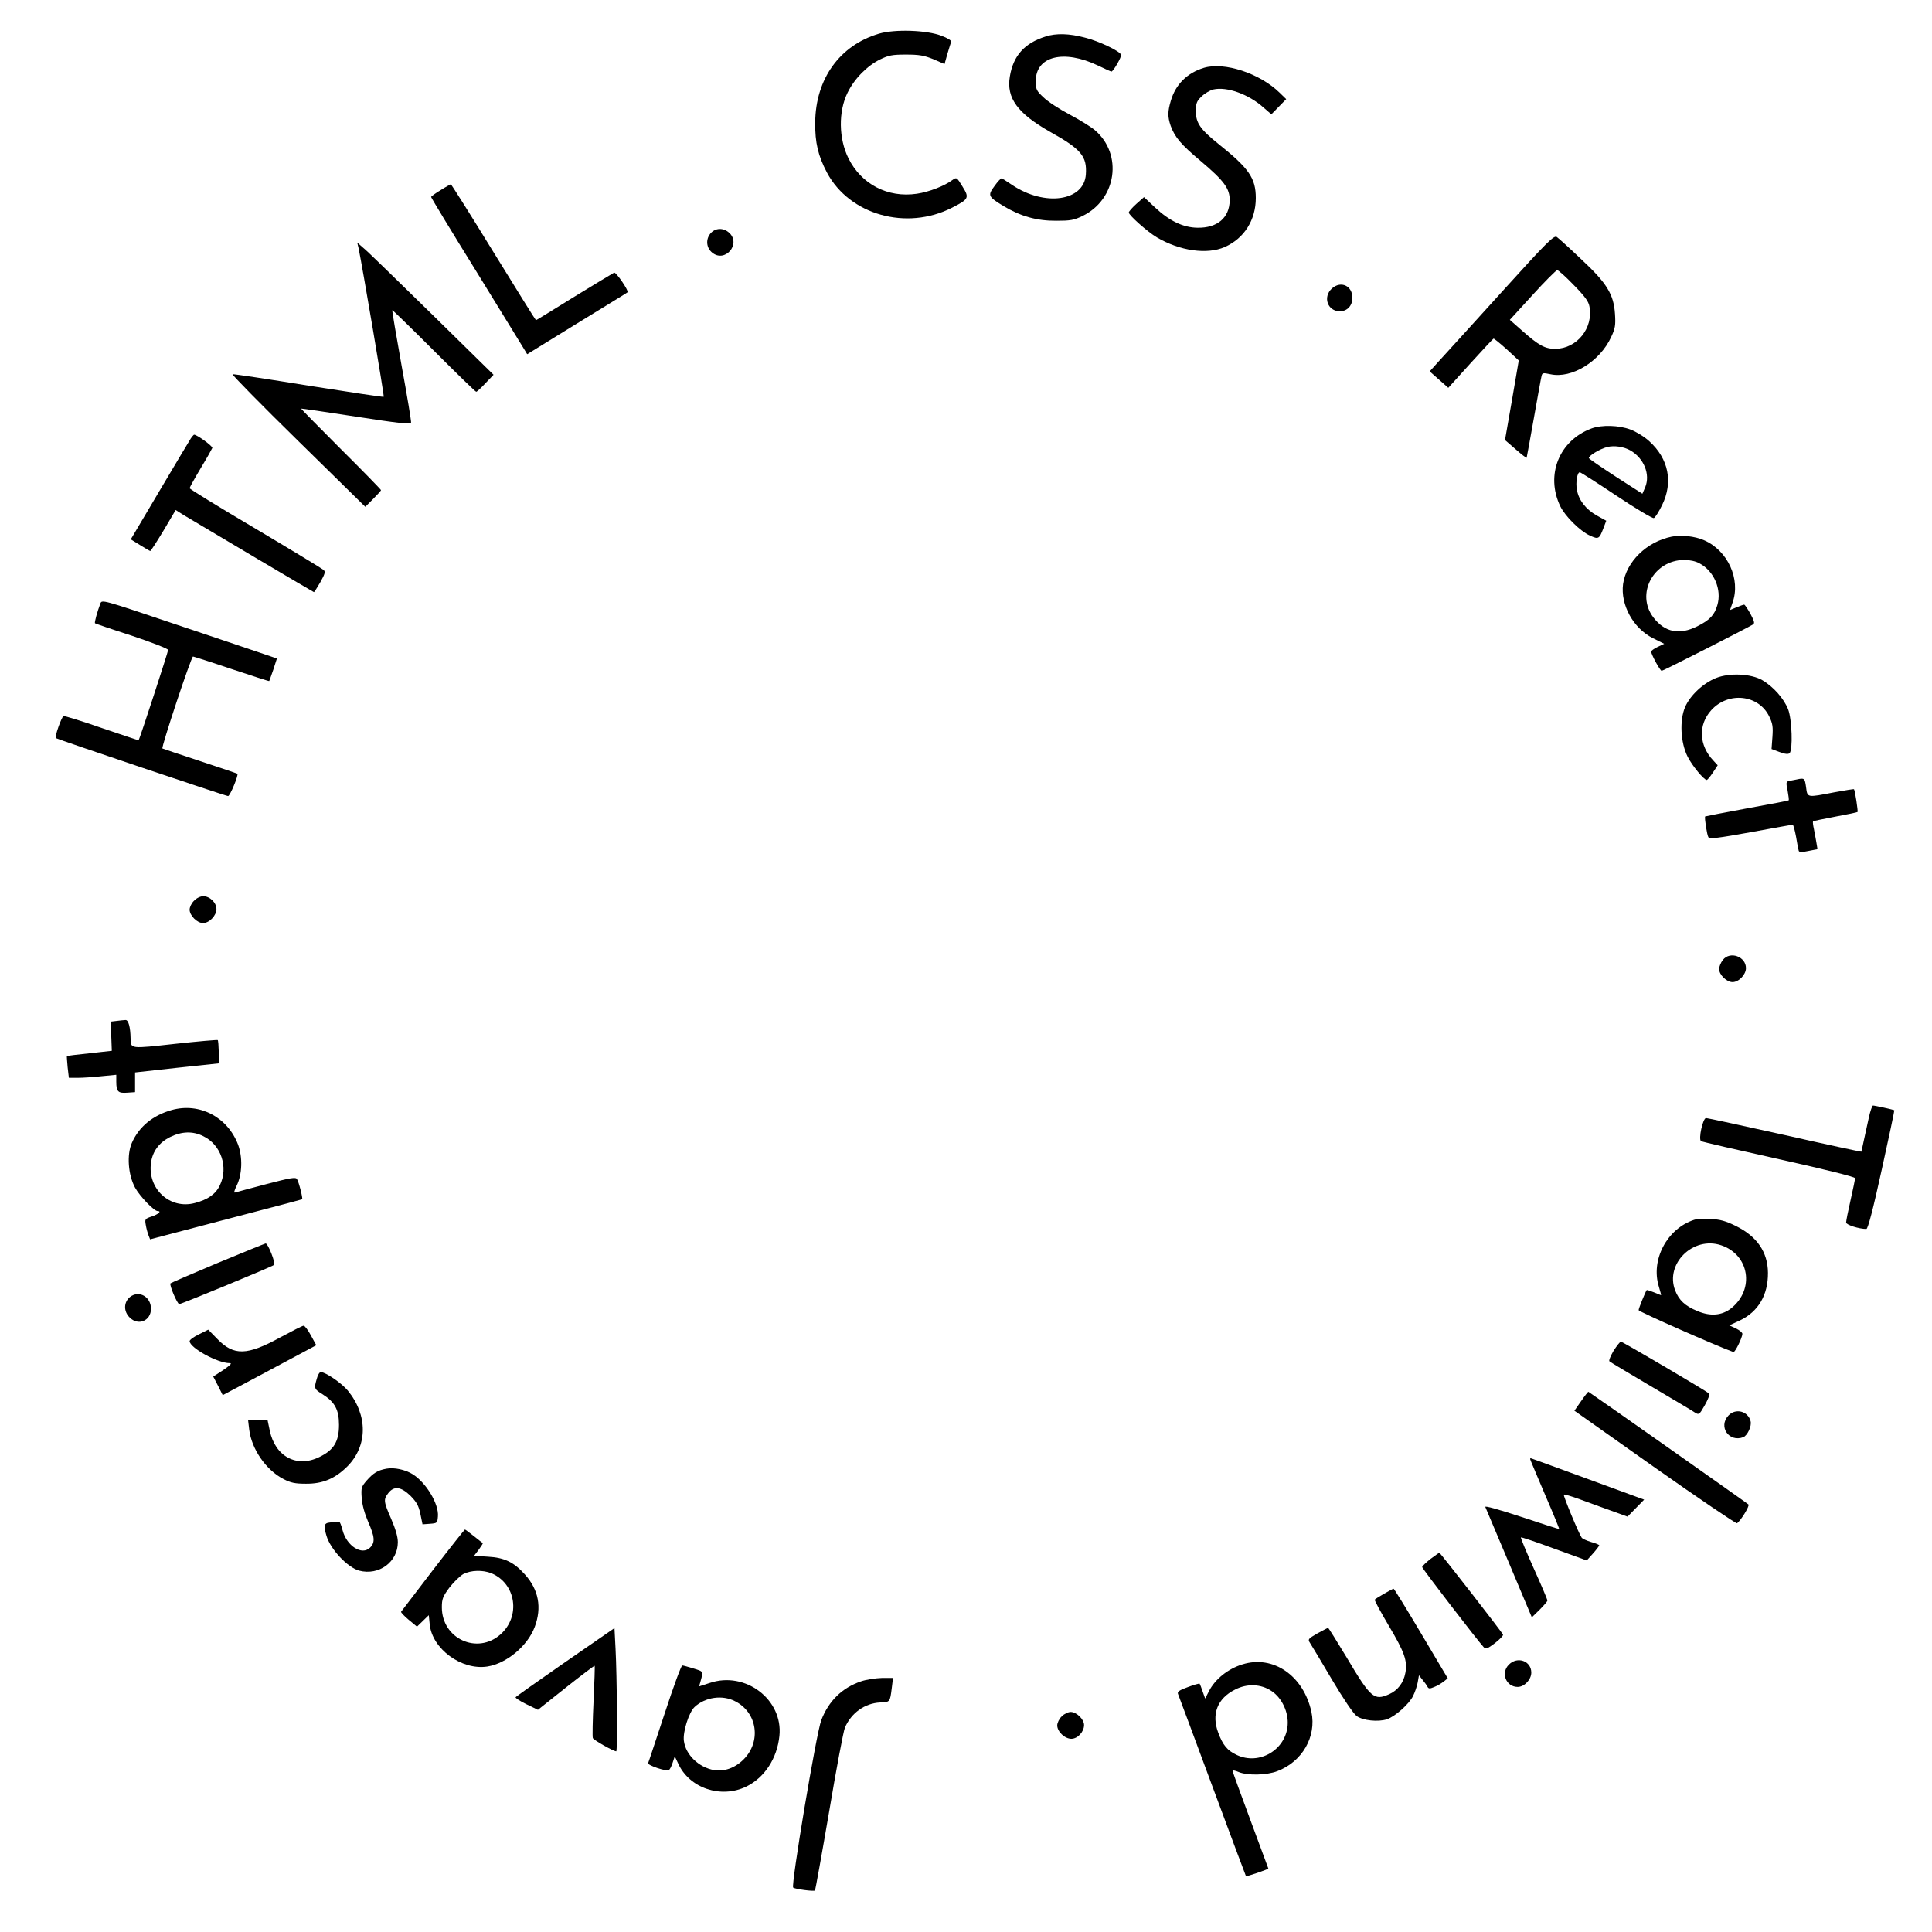 <?xml version="1.0" standalone="no"?>
<!DOCTYPE svg PUBLIC "-//W3C//DTD SVG 20010904//EN"
 "http://www.w3.org/TR/2001/REC-SVG-20010904/DTD/svg10.dtd">
<svg version="1.0" xmlns="http://www.w3.org/2000/svg"
 width="1080pt" height="1080pt" viewBox="0 0 1080 1080"
 preserveAspectRatio="xMidYMid meet">
<g transform="translate(0,1080) scale(0.1,-0.1)"
fill="#000000" stroke="none">
<path d="M4914 10612 c-220 -65 -355 -253 -357 -497 -1 -113 16 -185 66 -280
126 -236 444 -326 699 -196 94 48 98 55 58 119 -31 51 -33 52 -54 37 -47 -35
-133 -68 -201 -78 -162 -24 -310 53 -382 198 -55 110 -57 262 -5 367 38 78
109 150 182 186 48 23 67 27 145 27 74 0 101 -5 153 -26 l62 -27 16 57 c9 31
19 61 21 68 3 6 -21 21 -54 33 -81 32 -261 38 -349 12z"/>
<path d="M5845 10596 c-118 -37 -181 -107 -200 -224 -20 -120 43 -206 227
-310 172 -96 205 -136 198 -237 -10 -150 -230 -181 -412 -59 -29 20 -55 36
-59 37 -4 1 -22 -18 -39 -42 -40 -54 -37 -60 50 -113 95 -57 186 -83 295 -82
78 0 98 3 147 27 190 93 226 344 69 479 -21 18 -85 58 -142 88 -57 30 -123 73
-146 96 -40 37 -43 45 -43 91 0 139 156 178 347 87 39 -19 73 -34 76 -34 10 0
58 83 54 94 -8 21 -123 76 -203 96 -87 23 -160 25 -219 6z"/>
<path d="M6730 10421 c-94 -29 -158 -92 -185 -184 -18 -61 -18 -90 -1 -140 24
-65 58 -105 169 -198 129 -109 162 -153 161 -219 -1 -97 -69 -155 -180 -153
-80 1 -157 38 -237 113 l-62 58 -43 -38 c-23 -21 -42 -42 -42 -48 0 -15 106
-109 157 -139 129 -76 281 -97 379 -54 109 48 174 151 174 274 0 111 -38 166
-207 301 -102 82 -128 118 -128 183 0 45 4 57 31 83 17 17 47 35 67 40 75 17
196 -26 279 -100 l45 -39 41 42 42 43 -37 36 c-112 109 -309 173 -423 139z"/>
<path d="M2463 9737 c-29 -17 -53 -35 -53 -38 0 -4 113 -191 252 -415 138
-225 259 -421 268 -436 l17 -28 279 172 c153 94 281 172 282 174 9 7 -64 114
-75 110 -6 -3 -107 -64 -223 -135 -116 -72 -212 -131 -214 -131 -2 0 -108 171
-237 380 -128 209 -236 380 -239 380 -3 -1 -29 -15 -57 -33z"/>
<path d="M3970 9493 c-26 -33 -21 -79 11 -105 71 -59 163 47 96 110 -33 31
-80 29 -107 -5z"/>
<path d="M8395 9168 c-159 -176 -315 -347 -347 -382 l-56 -62 52 -46 52 -46
124 137 c68 75 126 137 129 138 3 1 36 -26 74 -60 l67 -62 -38 -222 -39 -223
59 -51 c32 -28 60 -50 62 -48 1 2 19 101 40 219 21 118 40 225 43 236 4 20 8
21 50 12 119 -26 277 71 340 209 22 47 25 65 21 127 -7 111 -45 173 -190 308
-64 61 -125 116 -135 123 -16 11 -50 -22 -308 -307z m402 39 c63 -64 83 -92
88 -120 23 -121 -70 -236 -190 -237 -59 0 -92 18 -187 102 l-68 60 127 139
c69 76 132 139 138 139 6 0 48 -37 92 -83z"/>
<path d="M2004 9415 c22 -106 145 -829 141 -833 -2 -3 -191 26 -420 62 -228
37 -420 66 -425 64 -5 -2 159 -169 366 -372 l376 -369 44 44 c24 24 44 46 44
49 0 3 -101 107 -225 230 -123 123 -223 225 -222 226 1 1 139 -19 307 -45 231
-36 306 -44 308 -35 2 7 -22 151 -53 320 -30 169 -54 308 -52 310 1 2 106
-100 232 -226 127 -127 233 -230 237 -230 4 0 27 21 52 48 l45 47 -342 336
c-188 184 -359 351 -381 369 l-39 34 7 -29z"/>
<path d="M7446 9188 c-53 -48 -25 -128 44 -128 41 0 70 31 70 75 0 68 -64 97
-114 53z"/>
<path d="M8897 8405 c-181 -67 -259 -260 -175 -435 28 -57 111 -139 166 -164
48 -22 52 -19 75 41 l16 42 -54 30 c-60 34 -100 85 -110 143 -8 41 2 98 16 98
5 0 97 -59 205 -131 108 -72 202 -128 209 -125 7 2 28 35 46 72 63 128 37 260
-72 358 -27 25 -75 54 -105 65 -64 24 -160 27 -217 6z m217 -123 c76 -44 112
-134 83 -205 l-16 -37 -148 95 c-81 53 -149 99 -151 104 -4 12 62 52 102 62
40 10 93 2 130 -19z"/>
<path d="M1066 8348 c-8 -13 -87 -144 -175 -293 l-160 -270 52 -32 c29 -18 54
-33 57 -33 3 0 36 51 74 114 l68 115 46 -29 c135 -81 724 -430 727 -430 2 0
18 25 36 56 26 47 29 58 18 68 -8 7 -179 111 -381 231 -203 120 -368 221 -368
226 0 4 27 53 61 110 34 56 63 108 66 115 3 9 -85 74 -102 74 -2 0 -11 -10
-19 -22z"/>
<path d="M9344 7800 c-140 -29 -253 -140 -271 -265 -15 -116 57 -247 166 -302
l64 -32 -36 -17 c-21 -10 -37 -22 -37 -26 0 -16 50 -108 59 -108 8 0 482 241
510 259 11 7 8 18 -14 60 -16 28 -31 51 -35 51 -4 0 -24 -7 -43 -15 l-36 -15
14 41 c47 131 -27 292 -159 349 -52 23 -129 31 -182 20z m156 -149 c82 -43
126 -147 100 -234 -16 -55 -42 -83 -112 -118 -100 -50 -181 -34 -245 49 -101
132 0 321 172 322 30 0 64 -7 85 -19z"/>
<path d="M561 7426 c-17 -44 -34 -106 -30 -110 2 -2 95 -34 207 -70 111 -37
202 -73 202 -79 0 -10 -159 -498 -165 -505 -1 -1 -93 30 -205 68 -112 39 -209
69 -215 67 -11 -5 -50 -115 -43 -123 7 -6 950 -324 963 -324 11 0 60 119 52
125 -1 1 -94 33 -207 70 -113 37 -208 69 -212 71 -8 5 161 514 171 514 3 0
101 -31 216 -70 115 -38 209 -69 210 -67 1 1 11 30 23 64 l20 62 -91 31 c-51
17 -271 92 -490 165 -395 133 -398 134 -406 111z"/>
<path d="M9593 7010 c-72 -29 -145 -97 -173 -162 -32 -74 -26 -199 14 -278 25
-50 91 -130 107 -130 3 0 19 18 34 41 l27 41 -25 27 c-80 85 -85 199 -11 281
96 106 265 87 324 -35 19 -39 22 -58 18 -114 l-5 -68 45 -17 c32 -12 49 -13
56 -6 19 19 13 189 -8 244 -23 60 -83 128 -145 164 -62 36 -182 42 -258 12z"/>
<path d="M10045 6443 c-11 -2 -29 -6 -41 -8 -20 -4 -21 -8 -11 -55 5 -28 8
-52 6 -54 -2 -2 -107 -22 -234 -45 -126 -23 -231 -44 -233 -45 -5 -6 10 -103
18 -116 7 -11 54 -5 237 28 125 23 231 42 234 42 4 0 12 -30 19 -67 6 -38 13
-73 15 -79 2 -8 18 -9 54 -1 l51 10 -6 36 c-3 20 -10 54 -14 76 -5 22 -7 41
-5 43 2 3 58 14 125 27 66 12 122 24 124 26 3 4 -14 120 -20 127 -1 2 -51 -6
-110 -17 -155 -30 -150 -31 -158 29 -7 50 -9 52 -51 43z"/>
<path d="M1085 5765 c-14 -13 -25 -36 -25 -50 0 -33 42 -75 75 -75 35 0 75 42
75 78 0 36 -37 72 -74 72 -15 0 -37 -10 -51 -25z"/>
<path d="M9631 5434 c-12 -15 -21 -38 -21 -51 0 -32 42 -73 75 -73 35 0 75 42
75 78 0 65 -89 97 -129 46z"/>
<path d="M652 5093 l-34 -4 4 -82 3 -81 -125 -14 c-68 -7 -125 -14 -126 -15
-1 -1 1 -29 4 -62 l7 -60 50 0 c28 0 87 4 133 9 l82 8 0 -38 c0 -56 10 -66 61
-62 l44 3 0 55 0 55 235 26 235 25 -2 63 c-1 35 -3 65 -6 67 -2 2 -109 -7
-237 -21 -254 -28 -249 -29 -250 30 -1 63 -12 105 -29 103 -9 0 -31 -3 -49 -5z"/>
<path d="M10447 4553 c-8 -38 -21 -95 -28 -128 -7 -33 -13 -61 -14 -63 -2 -1
-194 40 -428 93 -234 52 -432 95 -440 95 -18 0 -44 -119 -28 -129 6 -4 202
-49 436 -101 262 -58 425 -99 425 -106 0 -6 -11 -61 -25 -122 -14 -61 -25
-117 -25 -126 0 -13 72 -36 113 -36 9 0 38 112 86 331 40 181 72 331 70 333
-5 3 -108 26 -119 26 -4 0 -15 -30 -23 -67z"/>
<path d="M960 4595 c-106 -30 -183 -93 -223 -184 -29 -66 -21 -178 18 -250 27
-49 106 -131 126 -131 24 0 4 -18 -32 -30 -39 -13 -40 -15 -34 -48 3 -19 10
-44 15 -57 l9 -23 148 39 c81 21 272 71 423 111 151 39 277 73 279 74 5 4 -18
96 -29 113 -7 12 -36 7 -170 -28 -89 -23 -168 -45 -175 -47 -9 -4 -6 10 8 38
31 63 34 158 8 229 -59 155 -216 237 -371 194z m176 -146 c100 -48 142 -174
93 -275 -23 -49 -67 -80 -140 -99 -139 -37 -265 79 -245 225 9 64 45 113 107
144 65 32 127 34 185 5z"/>
<path d="M9470 3981 c-152 -50 -243 -224 -197 -373 8 -27 14 -48 12 -48 -1 0
-19 7 -40 16 -20 8 -38 14 -40 12 -7 -9 -45 -102 -45 -112 0 -8 433 -199 530
-234 9 -3 50 81 50 102 0 7 -16 20 -36 30 l-37 17 60 28 c102 49 157 142 156
266 -1 116 -61 203 -178 261 -59 29 -88 37 -142 40 -37 2 -79 0 -93 -5z m151
-142 c158 -53 189 -246 57 -352 -52 -41 -116 -47 -189 -16 -69 28 -104 61
-125 116 -57 149 101 304 257 252z"/>
<path d="M1217 3740 c-143 -60 -261 -111 -264 -114 -8 -8 38 -116 49 -116 12
0 521 210 530 219 10 9 -34 121 -47 120 -5 -1 -126 -50 -268 -109z"/>
<path d="M727 3550 c-36 -29 -37 -81 -2 -115 47 -48 119 -19 119 49 0 67 -67
105 -117 66z"/>
<path d="M1567 3324 c-186 -102 -260 -104 -352 -9 l-51 52 -52 -26 c-29 -14
-52 -31 -52 -38 0 -37 156 -123 224 -123 15 0 4 -11 -35 -38 l-57 -37 27 -52
26 -52 160 85 c88 47 206 110 262 140 l101 54 -30 55 c-16 30 -35 55 -41 54
-7 0 -65 -30 -130 -65z"/>
<path d="M9020 3249 c-17 -29 -28 -55 -23 -59 4 -4 109 -67 233 -140 124 -73
235 -139 246 -147 21 -13 24 -11 54 42 18 32 29 60 24 65 -15 14 -484 290
-493 290 -5 0 -23 -23 -41 -51z"/>
<path d="M1771 3093 c-16 -55 -15 -58 32 -87 69 -44 92 -86 92 -171 0 -94 -29
-141 -110 -180 -126 -62 -247 3 -277 148 l-12 57 -54 0 -55 0 6 -51 c13 -109
94 -227 192 -277 40 -21 65 -26 125 -26 93 -1 163 28 232 97 114 115 115 286
2 424 -34 41 -124 103 -151 103 -7 0 -17 -17 -22 -37z"/>
<path d="M8838 2967 l-37 -53 450 -318 c247 -174 454 -314 459 -311 20 13 72
97 64 105 -15 13 -892 630 -895 630 -2 0 -21 -24 -41 -53z"/>
<path d="M9662 2887 c-58 -62 3 -151 83 -121 23 9 48 62 41 89 -14 57 -84 75
-124 32z"/>
<path d="M8557 2634 c4 -11 42 -100 84 -199 43 -99 76 -181 75 -182 -1 -2 -96
29 -210 67 -131 43 -206 64 -203 56 3 -8 63 -150 133 -315 l127 -302 44 43
c23 23 43 46 43 51 0 6 -34 86 -76 179 -42 93 -74 171 -72 174 3 2 86 -26 186
-63 l182 -66 35 39 c19 21 34 42 35 45 0 4 -20 12 -45 19 -24 7 -48 18 -53 24
-15 20 -105 236 -100 241 2 3 42 -9 89 -26 46 -17 125 -46 176 -64 l91 -33 47
48 46 47 -303 111 c-167 61 -311 114 -321 117 -14 6 -16 4 -10 -11z"/>
<path d="M2160 2590 c-48 -9 -72 -23 -110 -66 -30 -35 -32 -41 -28 -98 3 -40
16 -86 36 -133 37 -84 40 -115 11 -144 -46 -46 -131 9 -154 97 -7 27 -15 48
-19 47 -3 -2 -18 -3 -33 -3 -52 0 -57 -11 -38 -75 22 -75 117 -177 183 -195
111 -29 216 49 216 159 0 31 -13 74 -37 130 -43 98 -44 109 -16 145 32 41 72
35 124 -16 34 -35 45 -54 55 -101 l12 -58 41 3 c41 3 42 4 45 41 6 70 -66 189
-141 236 -42 26 -103 39 -147 31z"/>
<path d="M2420 2023 c-96 -125 -176 -230 -178 -233 -1 -4 18 -24 43 -45 l46
-38 33 32 33 32 5 -50 c13 -138 178 -259 322 -237 108 17 225 115 265 221 41
109 22 209 -55 294 -61 68 -114 94 -206 99 l-78 5 26 34 c14 19 24 35 23 37
-2 1 -25 19 -50 39 -25 20 -48 37 -50 37 -2 0 -83 -102 -179 -227z m328 -18
c137 -58 164 -241 49 -342 -130 -114 -327 -23 -327 152 0 46 5 60 42 110 24
31 59 65 78 76 43 22 109 24 158 4z"/>
<path d="M7996 2085 c-25 -20 -46 -40 -46 -45 0 -8 311 -413 345 -449 11 -11
21 -7 62 24 26 20 47 42 45 47 -3 11 -351 458 -356 458 -2 0 -24 -16 -50 -35z"/>
<path d="M7737 1891 c-26 -15 -50 -30 -52 -33 -3 -3 33 -69 79 -147 87 -146
105 -196 92 -263 -10 -55 -43 -98 -91 -119 -84 -37 -102 -22 -239 209 -54 89
-99 162 -102 162 -2 0 -29 -14 -60 -31 -52 -30 -54 -33 -41 -53 7 -11 63 -103
122 -204 66 -111 121 -192 139 -205 35 -25 119 -34 169 -18 46 16 123 84 146
130 10 20 22 54 26 76 l7 40 19 -24 c11 -13 24 -31 28 -39 7 -13 13 -13 37 -3
16 6 40 20 53 30 l24 19 -149 251 c-82 138 -151 251 -154 250 -3 0 -26 -13
-53 -28z"/>
<path d="M3160 1509 c-151 -105 -276 -193 -278 -197 -1 -4 26 -22 61 -39 l64
-31 157 125 c87 69 159 123 160 121 2 -1 -1 -90 -6 -197 -5 -106 -7 -200 -4
-207 4 -11 115 -74 131 -74 7 0 4 422 -4 572 l-6 117 -275 -190z"/>
<path d="M8435 1495 c-47 -46 -17 -125 49 -125 37 0 76 41 76 80 0 65 -77 93
-125 45z"/>
<path d="M6945 1496 c-81 -25 -153 -83 -187 -150 l-21 -41 -14 39 c-7 22 -15
41 -17 44 -3 2 -32 -6 -66 -19 -47 -17 -60 -26 -55 -38 4 -9 90 -241 192 -516
102 -275 187 -502 188 -503 3 -3 125 38 125 43 0 1 -45 122 -100 270 -55 148
-100 272 -100 276 0 5 16 1 35 -7 49 -20 155 -18 215 5 140 53 220 193 191
331 -44 203 -214 320 -386 266z m163 -149 c58 -38 96 -119 90 -192 -11 -137
-158 -224 -283 -166 -54 25 -79 55 -105 125 -39 103 -5 192 94 241 67 35 145
32 204 -8z"/>
<path d="M3716 1223 c-49 -148 -90 -273 -93 -279 -4 -12 102 -48 116 -39 5 3
15 21 21 41 l12 36 18 -38 c62 -140 240 -200 382 -131 102 50 172 157 185 283
21 203 -190 364 -390 296 l-59 -19 6 21 c18 65 21 61 -37 79 -29 9 -58 17 -63
17 -6 0 -50 -120 -98 -267z m393 67 c125 -63 148 -226 47 -326 -47 -47 -109
-69 -165 -59 -86 16 -158 86 -168 163 -7 50 28 160 60 190 59 55 155 69 226
32z"/>
<path d="M4813 1401 c-106 -36 -181 -110 -222 -217 -28 -73 -171 -927 -157
-936 14 -9 115 -22 122 -16 2 3 38 201 79 441 40 239 80 450 88 469 35 82 111
137 197 141 56 2 55 2 65 80 l7 57 -63 0 c-35 -1 -87 -9 -116 -19z"/>
<path d="M5935 1205 c-14 -13 -25 -36 -25 -50 0 -35 42 -75 79 -75 35 0 71 39
71 77 0 32 -42 73 -75 73 -14 0 -37 -11 -50 -25z"/>
</g>
</svg>
